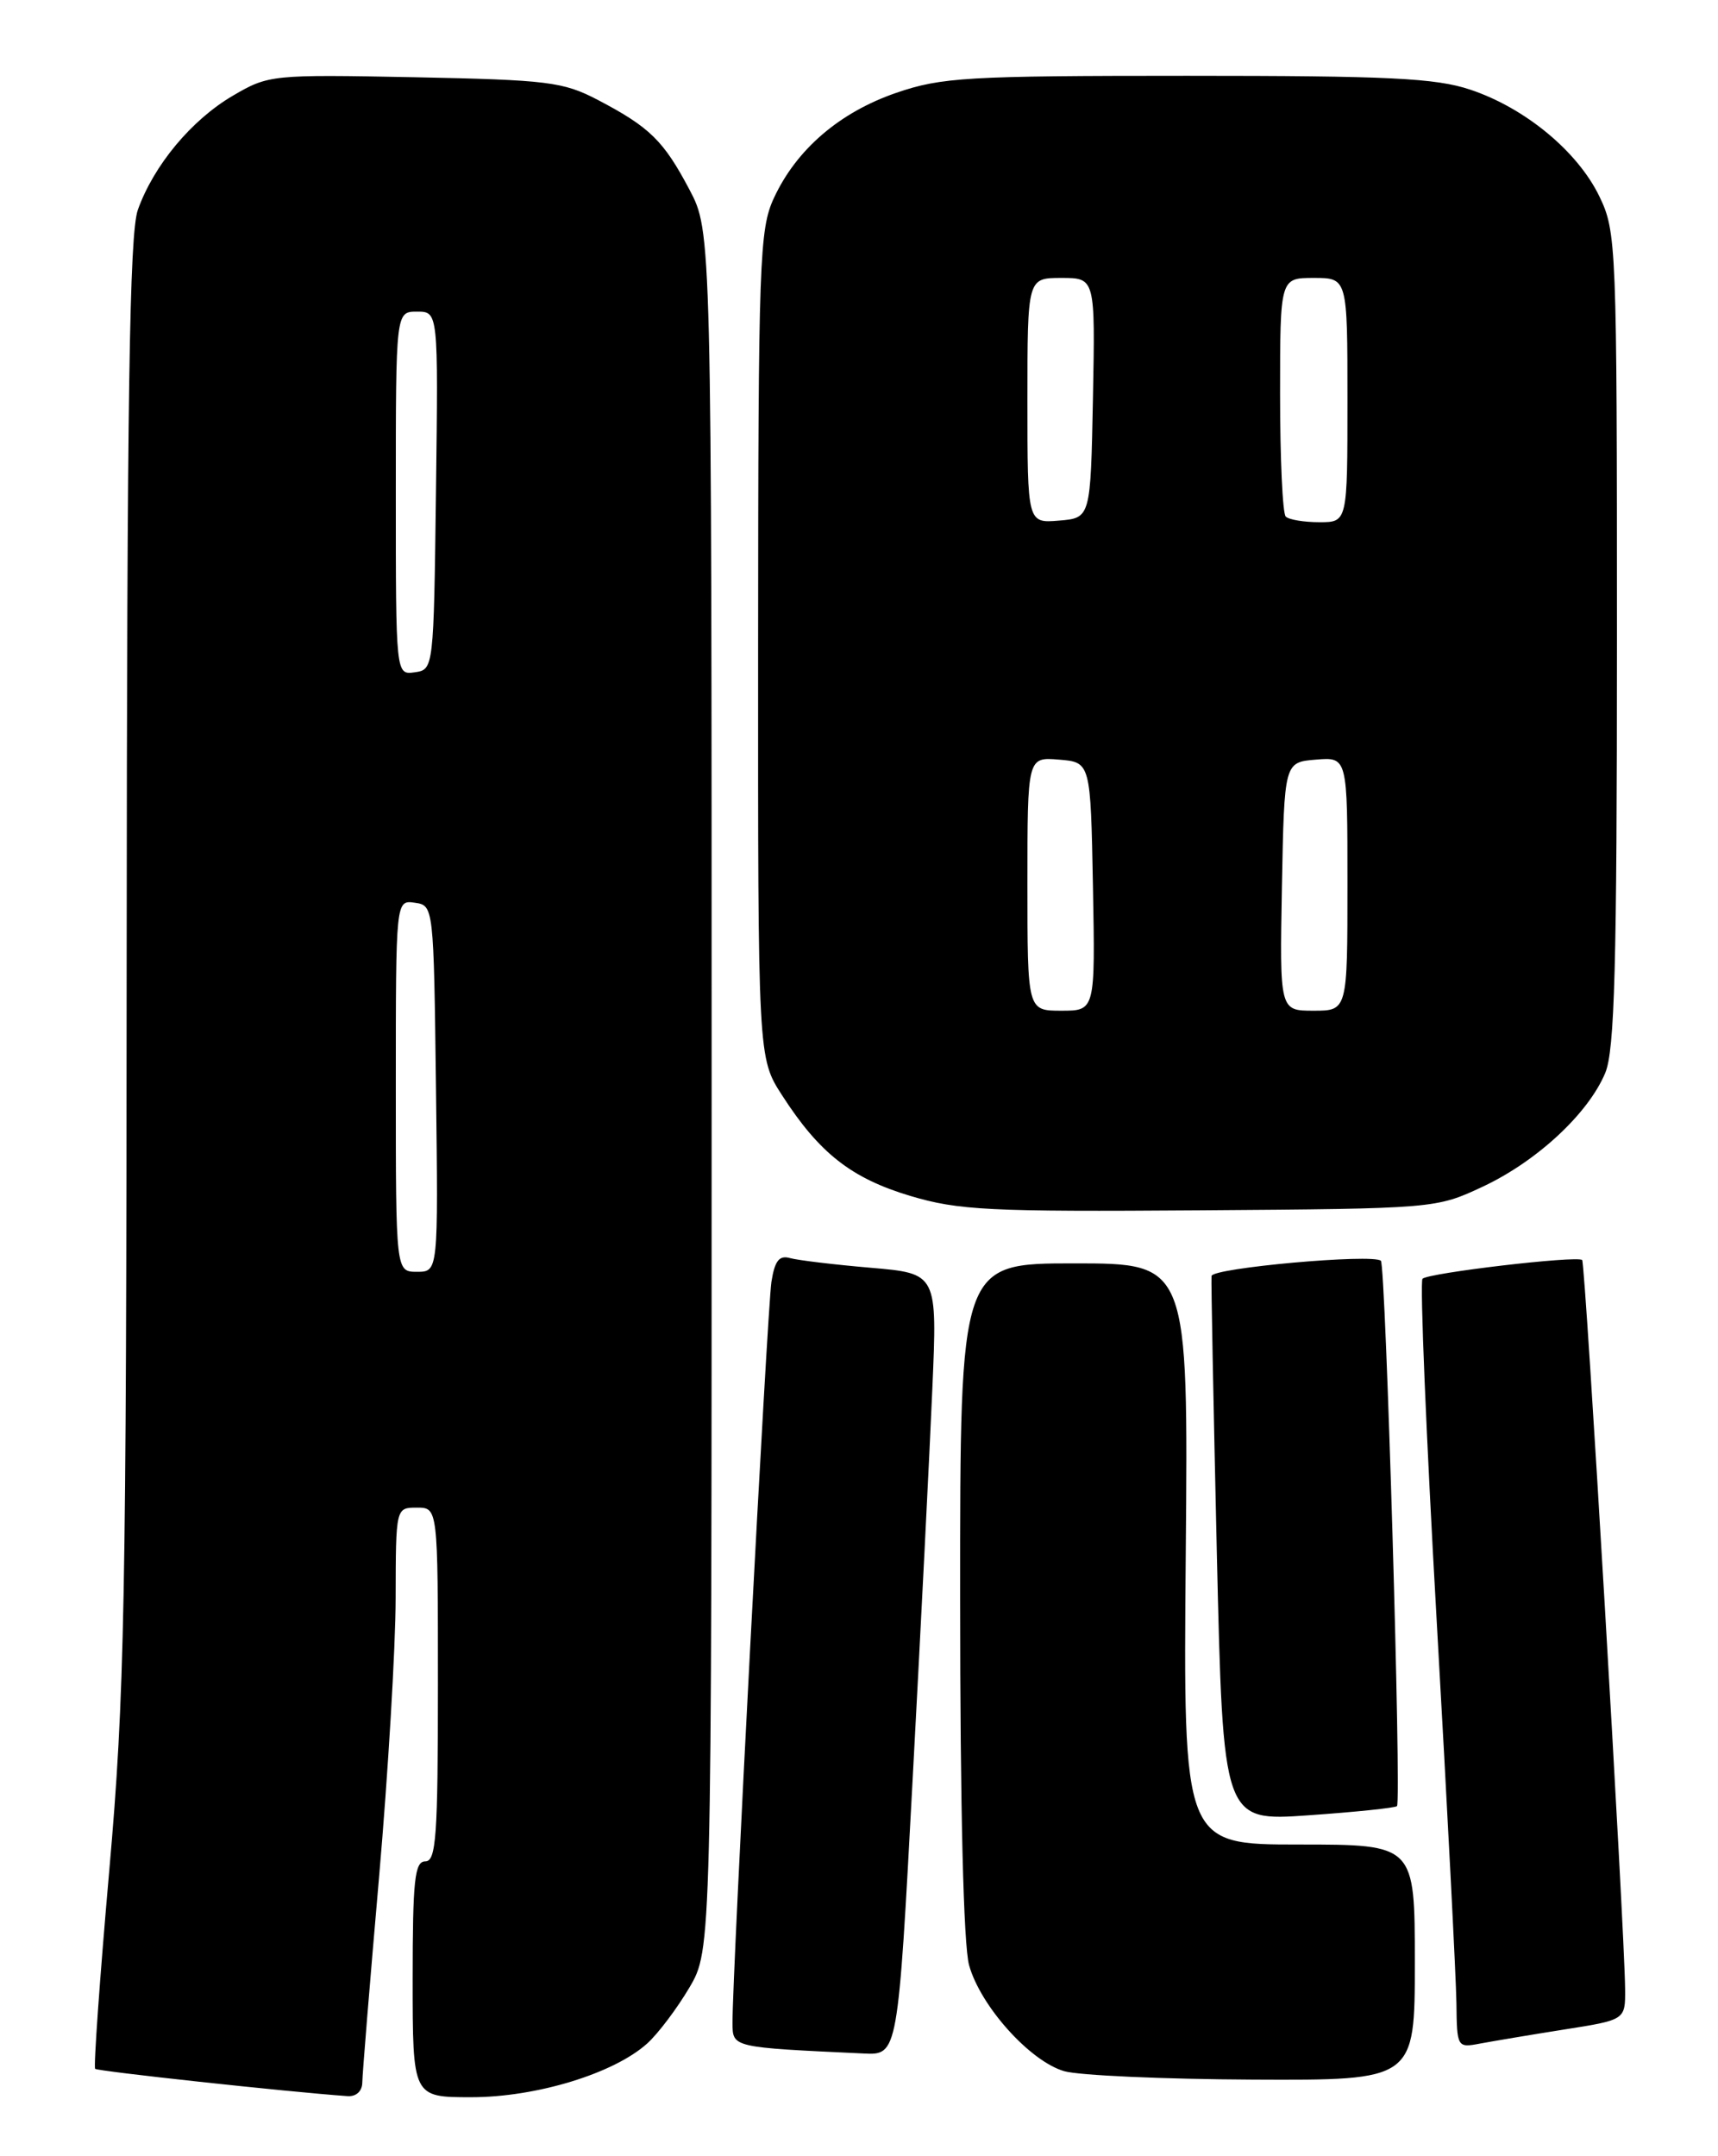 <?xml version="1.0" encoding="UTF-8" standalone="no"?>
<!DOCTYPE svg PUBLIC "-//W3C//DTD SVG 1.1//EN" "http://www.w3.org/Graphics/SVG/1.1/DTD/svg11.dtd" >
<svg xmlns="http://www.w3.org/2000/svg" xmlns:xlink="http://www.w3.org/1999/xlink" version="1.1" viewBox="0 0 204 256">
 <g >
 <path fill="currentColor"
d=" M 43.02 247.25 C 43.03 246.29 43.92 235.38 45.00 223.00 C 46.08 210.62 46.97 195.66 46.98 189.75 C 47.00 179.00 47.00 179.00 49.50 179.00 C 52.00 179.00 52.00 179.00 52.00 200.00 C 52.00 218.00 51.79 221.00 50.50 221.00 C 49.24 221.00 49.00 223.22 49.00 235.00 C 49.00 249.00 49.00 249.00 55.96 249.00 C 63.69 249.00 72.91 246.18 76.85 242.62 C 78.14 241.46 80.39 238.47 81.85 236.00 C 84.50 231.50 84.50 231.50 84.50 129.50 C 84.50 27.50 84.50 27.50 81.86 22.50 C 78.79 16.70 77.16 15.10 71.00 11.87 C 66.87 9.71 65.07 9.49 49.23 9.17 C 32.26 8.84 31.88 8.88 27.64 11.37 C 22.74 14.24 18.26 19.62 16.37 24.91 C 15.37 27.72 15.08 46.99 15.04 113.75 C 15.00 190.99 14.81 201.18 12.97 222.14 C 11.85 234.86 11.10 245.43 11.30 245.63 C 11.59 245.92 34.08 248.36 41.25 248.87 C 42.29 248.95 43.01 248.29 43.02 247.25 Z  M 168.00 233.00 C 168.00 219.00 168.00 219.00 154.25 219.00 C 140.50 219.00 140.50 219.00 140.80 184.50 C 141.10 150.00 141.10 150.00 127.55 150.00 C 114.00 150.00 114.00 150.00 114.01 189.75 C 114.01 214.69 114.41 230.92 115.07 233.32 C 116.42 238.18 122.30 244.73 126.37 245.91 C 128.09 246.41 138.16 246.86 148.75 246.91 C 168.00 247.00 168.00 247.00 168.00 233.00 Z  M 108.37 211.25 C 109.34 193.24 110.39 172.36 110.71 164.85 C 111.30 151.20 111.30 151.20 103.40 150.52 C 99.05 150.15 94.74 149.63 93.80 149.37 C 92.52 149.01 91.99 149.70 91.60 152.20 C 91.11 155.43 86.93 234.89 86.98 240.20 C 87.00 243.11 86.89 243.08 102.56 243.81 C 106.62 244.00 106.62 244.00 108.37 211.25 Z  M 185.75 240.96 C 193.00 239.82 193.00 239.82 192.97 236.16 C 192.92 229.27 188.25 149.92 187.87 149.60 C 187.22 149.06 169.53 151.14 168.91 151.83 C 168.59 152.20 169.35 170.50 170.60 192.50 C 171.85 214.50 172.90 234.90 172.94 237.83 C 173.00 243.09 173.03 243.15 175.75 242.63 C 177.26 242.35 181.76 241.59 185.75 240.96 Z  M 165.88 214.44 C 166.43 213.91 164.54 150.20 163.97 149.69 C 163.00 148.83 143.96 150.54 143.86 151.50 C 143.80 152.05 144.09 166.84 144.49 184.37 C 145.23 216.24 145.23 216.24 155.36 215.53 C 160.94 215.14 165.67 214.65 165.88 214.44 Z  M 176.09 140.88 C 182.50 137.87 188.60 132.21 190.61 127.39 C 191.73 124.71 192.00 114.72 192.00 75.85 C 192.00 28.95 191.94 27.51 189.91 23.31 C 187.32 17.96 181.08 12.81 174.57 10.64 C 170.46 9.27 164.89 9.00 140.98 9.00 C 114.80 9.00 111.80 9.18 106.43 11.02 C 99.69 13.34 94.58 17.73 91.90 23.50 C 90.17 27.22 90.04 30.90 90.02 76.55 C 90.00 125.61 90.00 125.61 92.87 130.05 C 97.29 136.91 101.08 139.89 108.09 141.99 C 113.83 143.70 117.42 143.88 142.50 143.70 C 170.42 143.50 170.52 143.49 176.09 140.88 Z  M 47.00 128.93 C 47.00 106.86 47.00 106.86 49.25 107.18 C 51.49 107.50 51.50 107.55 51.77 129.25 C 52.04 151.00 52.04 151.00 49.52 151.00 C 47.00 151.00 47.00 151.00 47.00 128.93 Z  M 47.00 58.57 C 47.00 37.00 47.00 37.00 49.52 37.00 C 52.04 37.00 52.04 37.00 51.77 58.25 C 51.50 79.43 51.49 79.50 49.25 79.82 C 47.00 80.14 47.00 80.14 47.00 58.57 Z  M 122.00 104.94 C 122.00 89.88 122.00 89.88 125.75 90.19 C 129.50 90.50 129.50 90.50 129.78 105.25 C 130.05 120.00 130.05 120.00 126.03 120.00 C 122.00 120.00 122.00 120.00 122.00 104.94 Z  M 152.22 105.25 C 152.50 90.50 152.50 90.50 156.25 90.19 C 160.00 89.88 160.00 89.88 160.00 104.94 C 160.00 120.00 160.00 120.00 155.97 120.00 C 151.95 120.00 151.95 120.00 152.22 105.25 Z  M 122.00 47.56 C 122.00 33.00 122.00 33.00 126.03 33.00 C 130.05 33.00 130.05 33.00 129.78 47.25 C 129.50 61.50 129.50 61.50 125.75 61.81 C 122.00 62.12 122.00 62.12 122.00 47.56 Z  M 152.67 61.33 C 152.30 60.97 152.00 54.44 152.00 46.83 C 152.00 33.00 152.00 33.00 156.00 33.00 C 160.00 33.00 160.00 33.00 160.00 47.50 C 160.00 62.00 160.00 62.00 156.67 62.00 C 154.83 62.00 153.03 61.70 152.67 61.33 Z "/>
</g>
</svg>